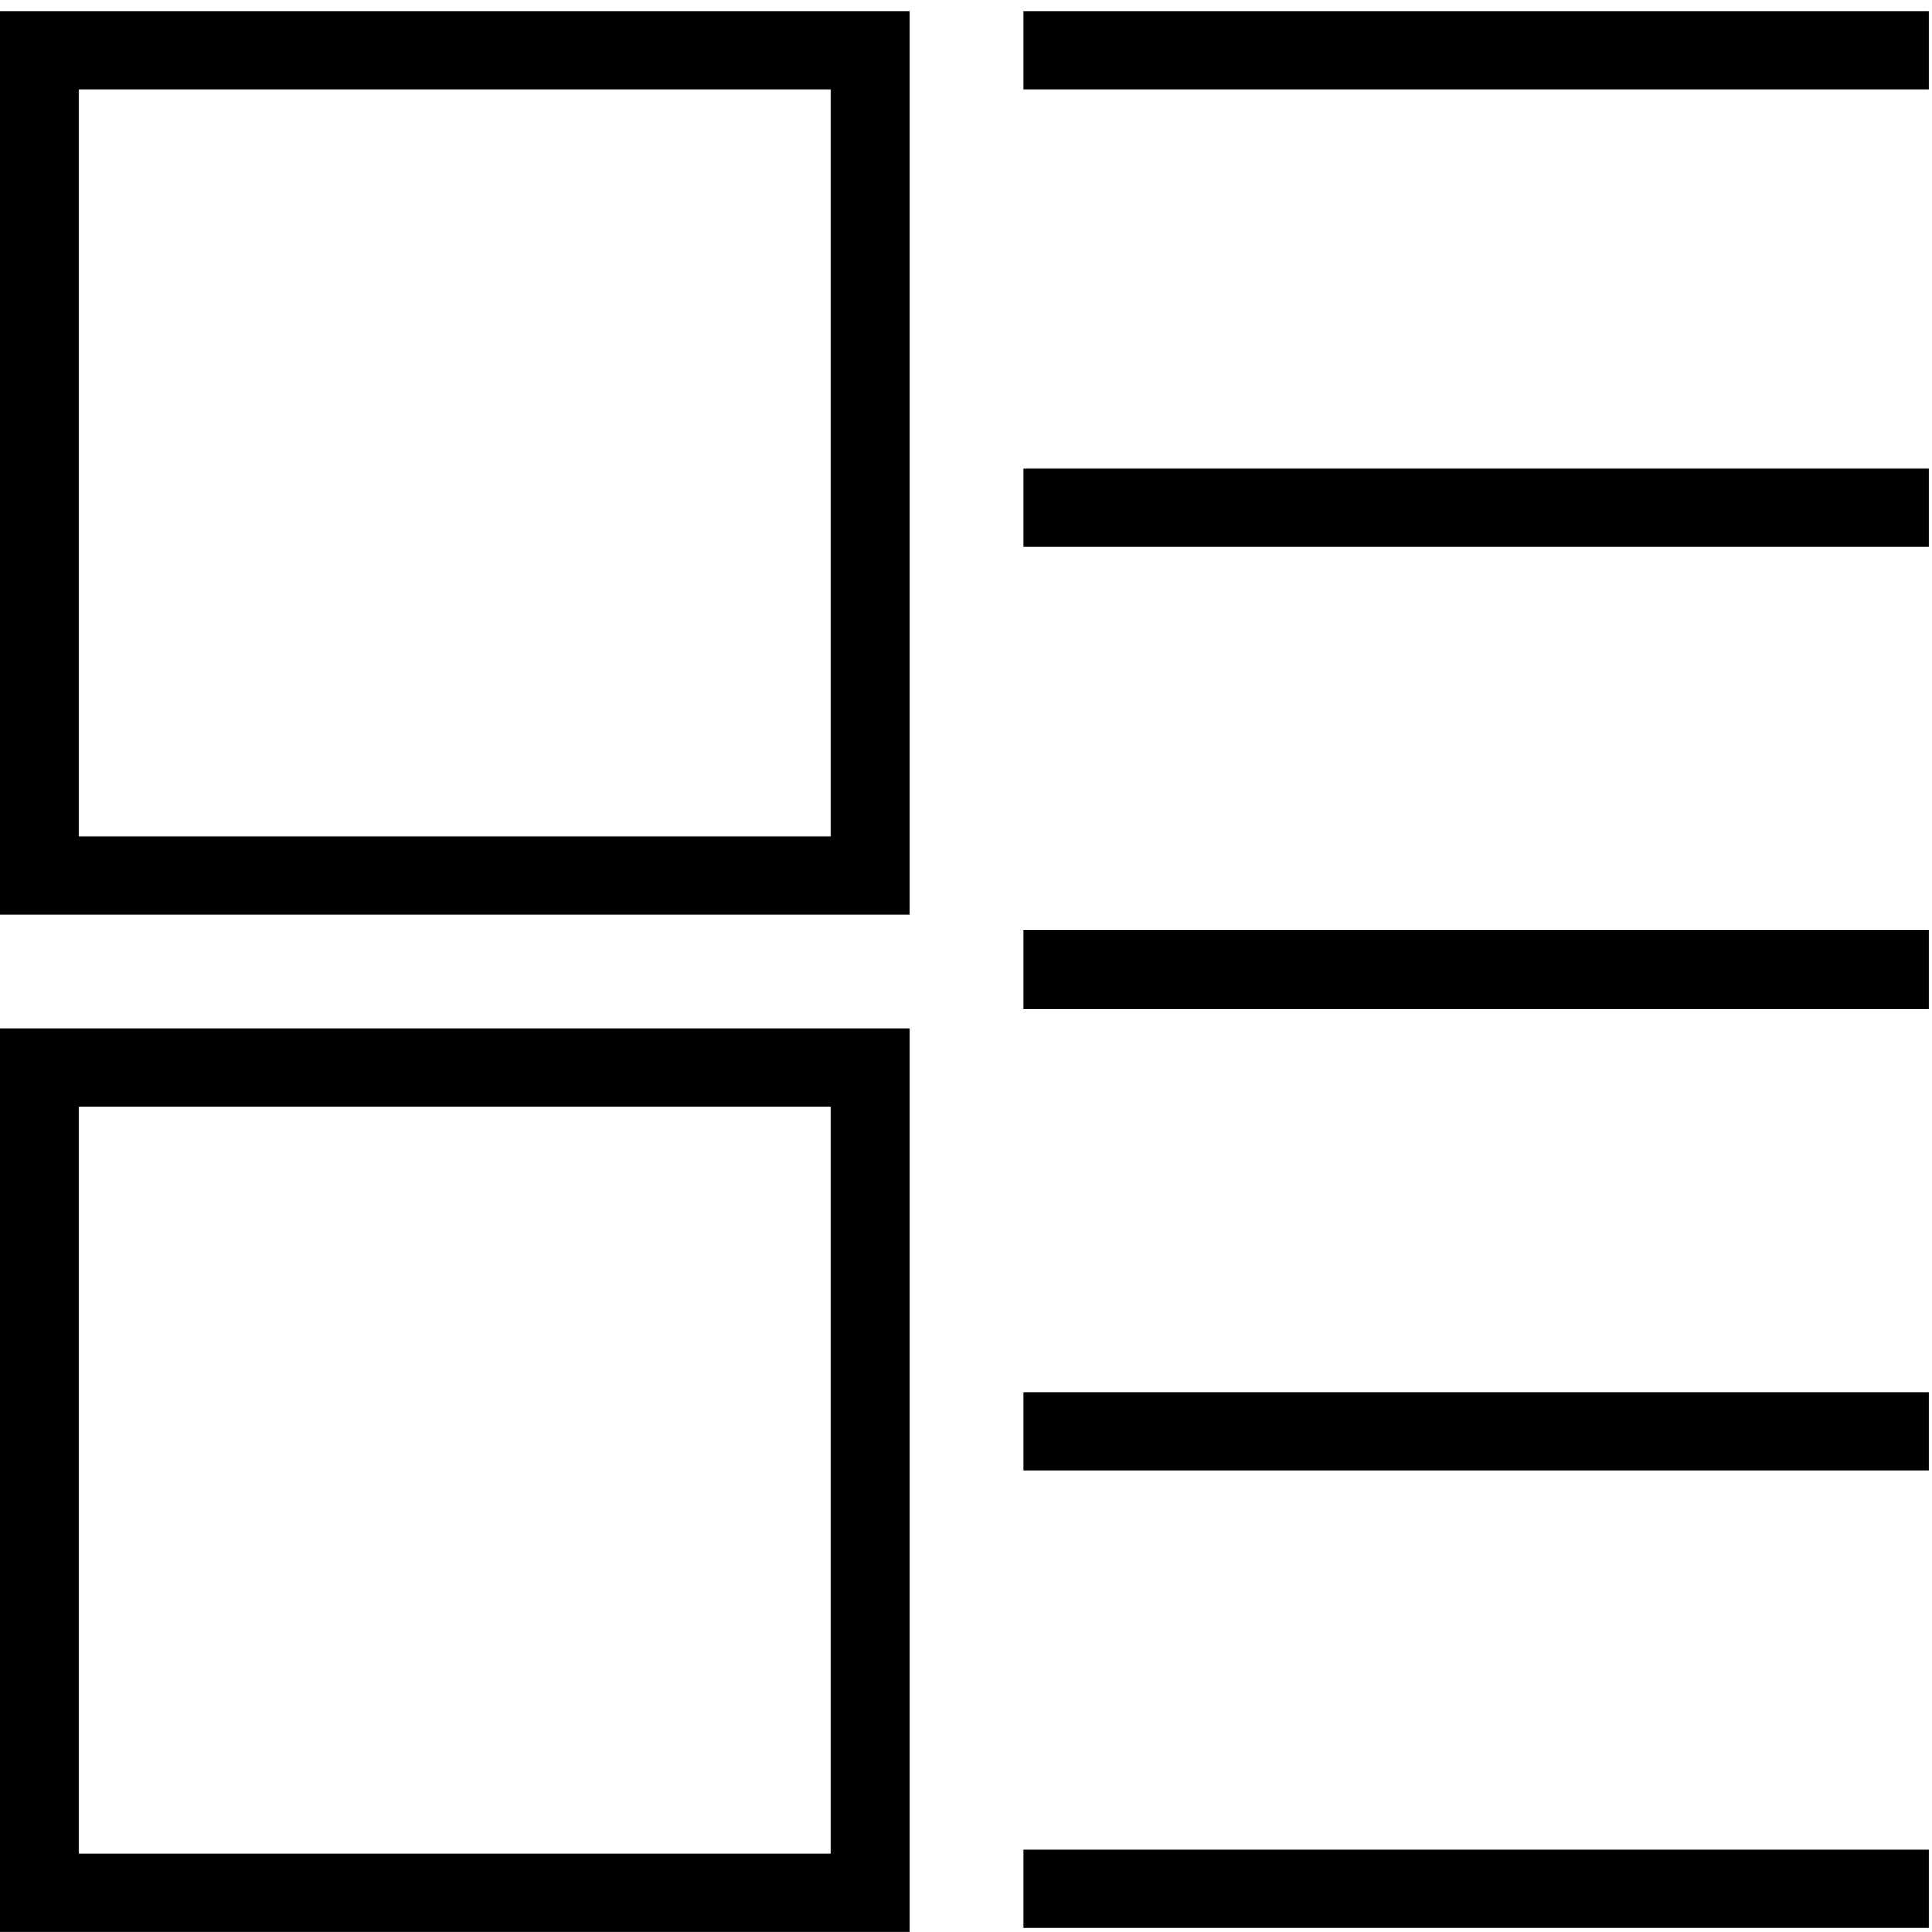 <?xml version="1.0" encoding="UTF-8" standalone="no"?>
<!-- Created with Inkscape (http://www.inkscape.org/) -->

<svg
   xmlns:dc="http://purl.org/dc/elements/1.1/"
   xmlns:cc="http://creativecommons.org/ns#"
   xmlns:rdf="http://www.w3.org/1999/02/22-rdf-syntax-ns#"
   xmlns:svg="http://www.w3.org/2000/svg"
   xmlns="http://www.w3.org/2000/svg"
   xmlns:sodipodi="http://sodipodi.sourceforge.net/DTD/sodipodi-0.dtd"
   xmlns:inkscape="http://www.inkscape.org/namespaces/inkscape"
   width="16"
   height="16"
   viewBox="0 0 16 16"
   id="svg6513"
   version="1.1"
   inkscape:version="0.91 r13725"
   sodipodi:docname="enumitem-icon.svg">
  <defs
     id="defs6515" />
  <sodipodi:namedview
     id="base"
     pagecolor="#ffffff"
     bordercolor="#666666"
     borderopacity="1.0"
     inkscape:pageopacity="0.0"
     inkscape:pageshadow="2"
     inkscape:zoom="15.868952"
     inkscape:cx="19.37486"
     inkscape:cy="2.4141546"
     inkscape:document-units="px"
     inkscape:current-layer="layer1"
     showgrid="false"
     units="px"
     inkscape:window-width="1920"
     inkscape:window-height="962"
     inkscape:window-x="0"
     inkscape:window-y="30"
     inkscape:window-maximized="1" />
  <g
     inkscape:label="Layer 1"
     inkscape:groupmode="layer"
     id="layer1"
     transform="translate(0,-1036.362)">
    <g
       id="g5931"
       transform="matrix(0.326,0,0,0.324,0,1036.291)">
      <rect
         x="1"
         y="1.5"
         class="st0"
         width="21.1"
         height="21.1"
         id="rect5933"
         style="fill:none;stroke:#000000;stroke-width:2;stroke-miterlimit:10" />
      <rect
         x="1"
         y="27.5"
         class="st0"
         width="21.1"
         height="21.1"
         id="rect5935"
         style="fill:none;stroke:#000000;stroke-width:2;stroke-miterlimit:10" />
      <line
         class="st0"
         x1="49"
         y1="1.5"
         x2="26"
         y2="1.5"
         id="line5937"
         style="fill:none;stroke:#000000;stroke-width:2;stroke-miterlimit:10" />
      <line
         class="st0"
         x1="49"
         y1="48.5"
         x2="26"
         y2="48.5"
         id="line5939"
         style="fill:none;stroke:#000000;stroke-width:2;stroke-miterlimit:10" />
      <line
         class="st0"
         x1="49"
         y1="36.8"
         x2="26"
         y2="36.8"
         id="line5941"
         style="fill:none;stroke:#000000;stroke-width:2;stroke-miterlimit:10" />
      <line
         class="st0"
         x1="49"
         y1="25"
         x2="26"
         y2="25"
         id="line5943"
         style="fill:none;stroke:#000000;stroke-width:2;stroke-miterlimit:10" />
      <line
         class="st0"
         x1="49"
         y1="13.2"
         x2="26"
         y2="13.2"
         id="line5945"
         style="fill:none;stroke:#000000;stroke-width:2;stroke-miterlimit:10" />
    </g>
  </g>
</svg>
